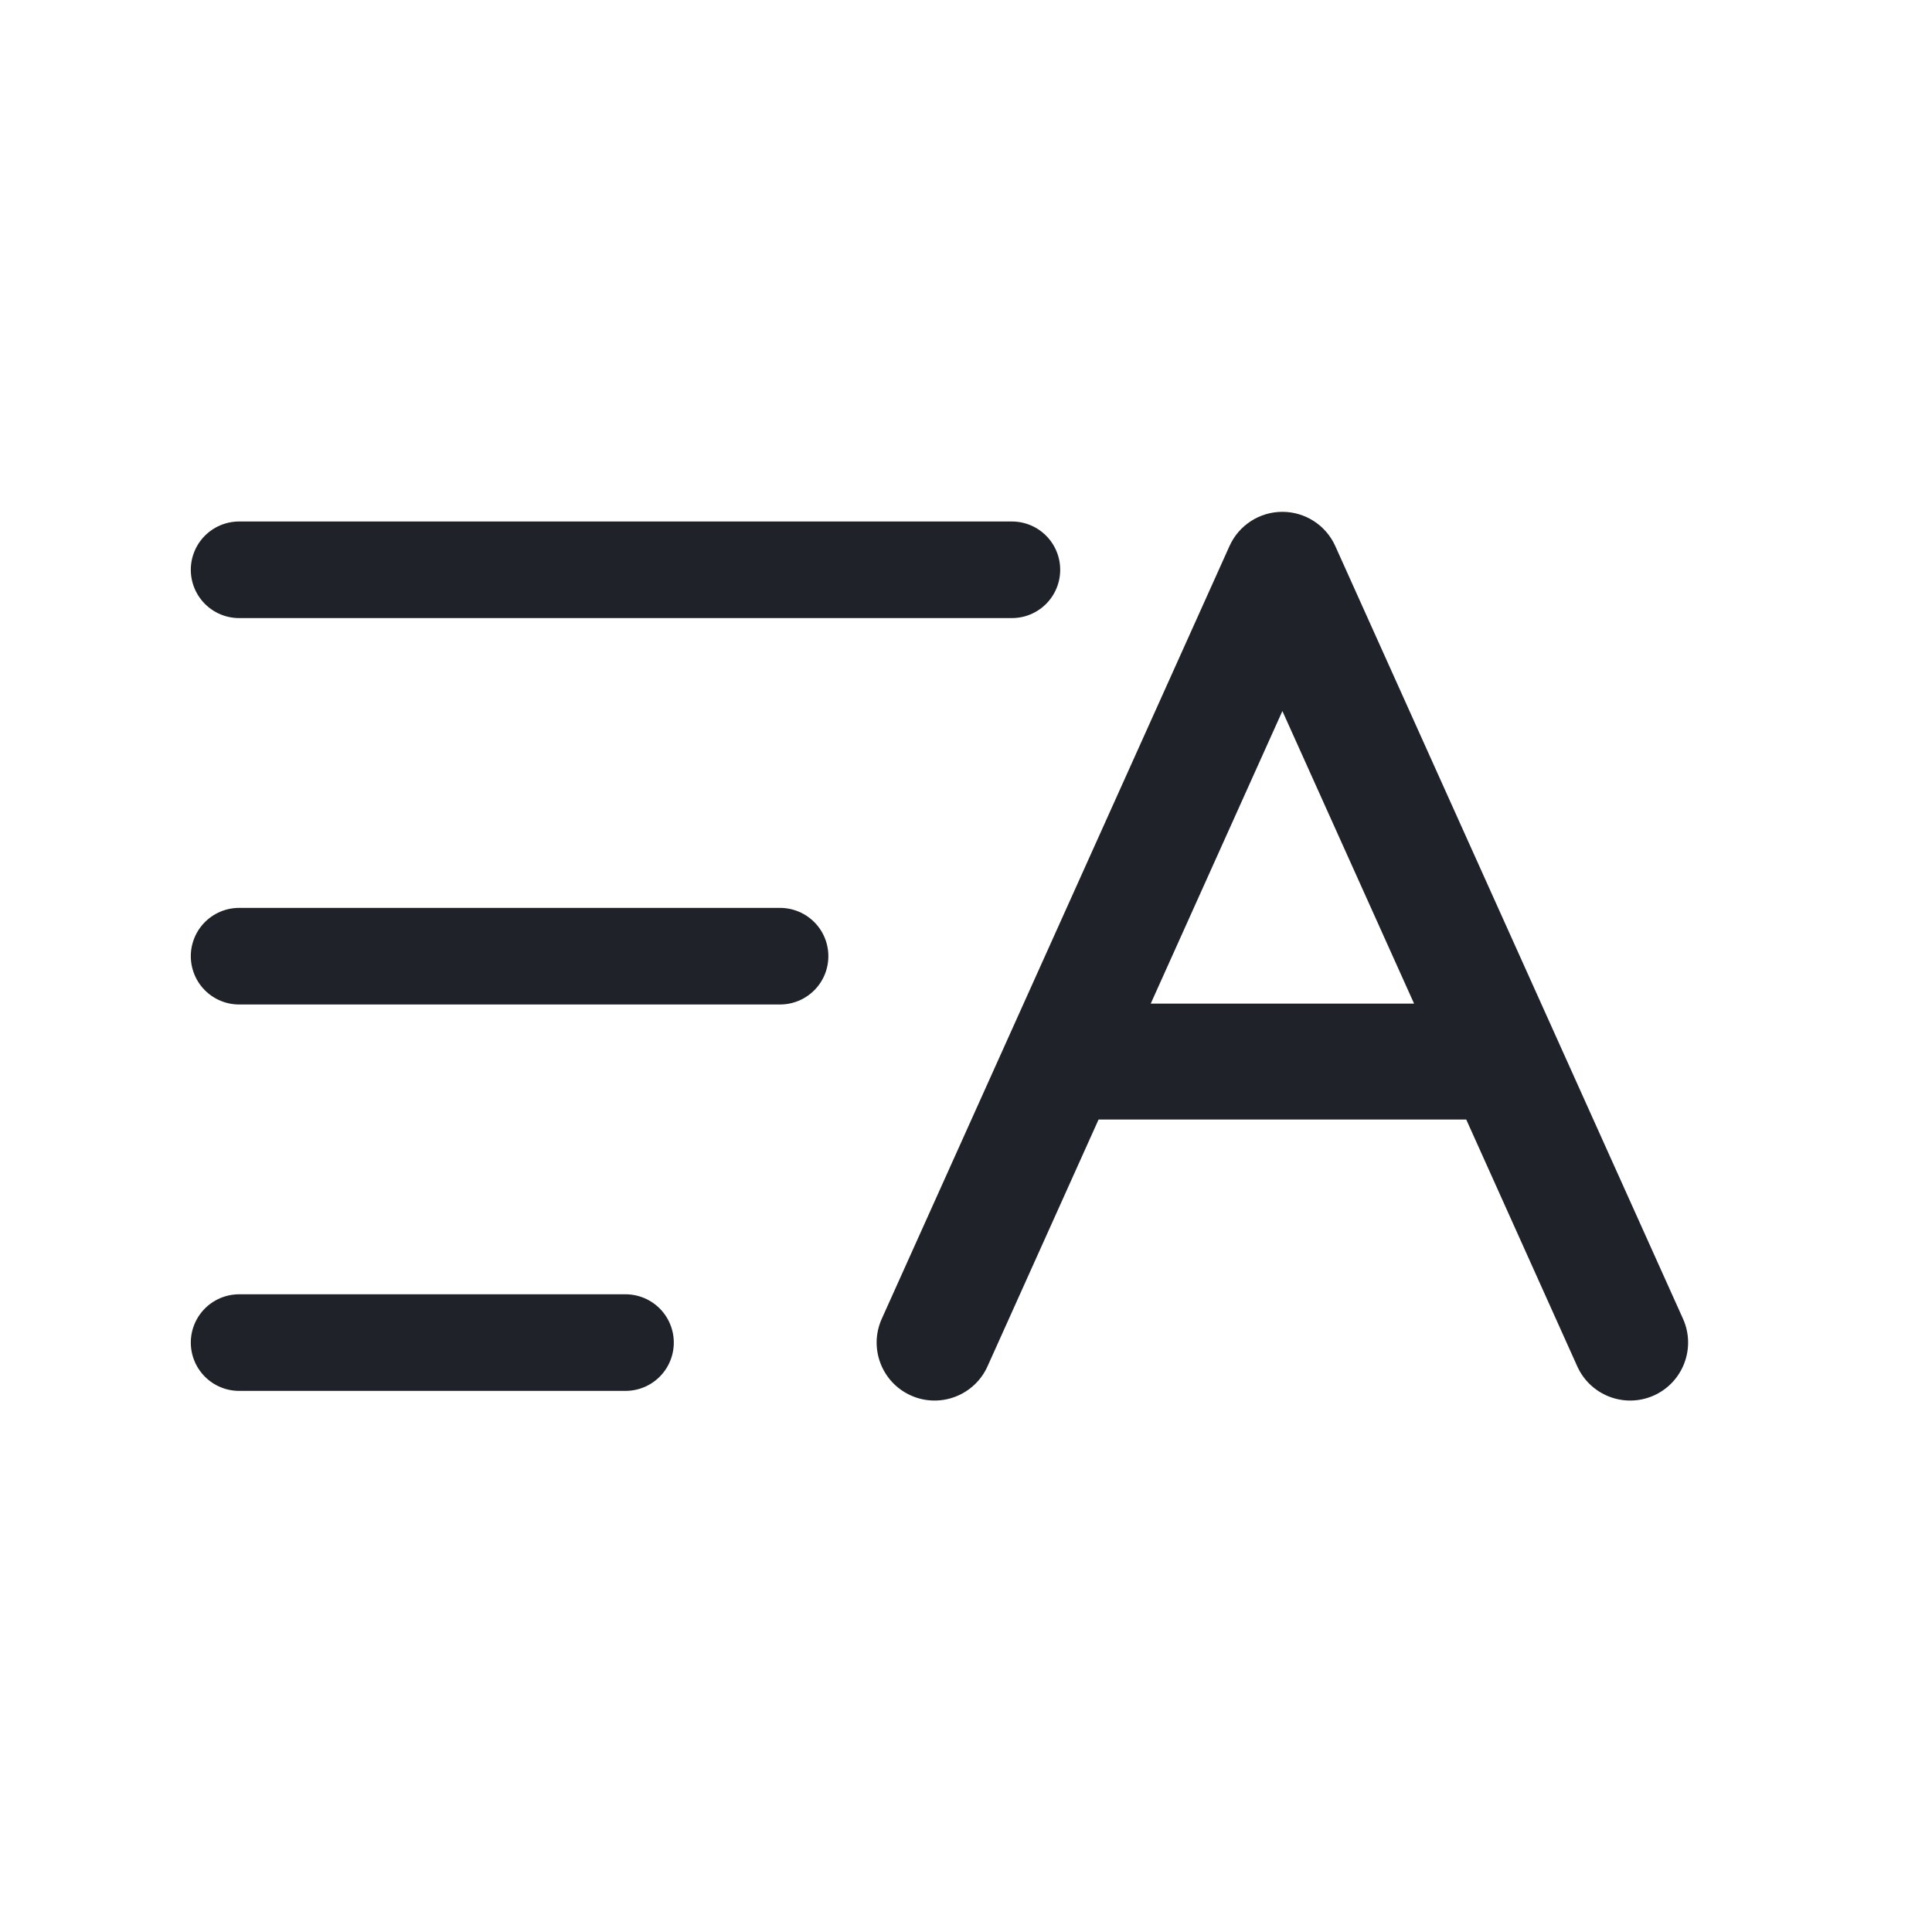 <svg width="25" height="25" viewBox="0 0 25 25" fill="none" xmlns="http://www.w3.org/2000/svg">
<path d="M13.094 7.373H3.094" stroke="#1F2329" stroke-width="1.25" stroke-linecap="round"/>
<path d="M10.094 12.373H3.094" stroke="#1F2329" stroke-width="1.25" stroke-linecap="round"/>
<path d="M8.094 17.373H3.094" stroke="#1F2329" stroke-width="1.25" stroke-linecap="round"/>
<path d="M11.41 17.065C11.24 17.443 11.408 17.887 11.786 18.057C12.164 18.227 12.608 18.058 12.778 17.681L11.41 17.065ZM16.594 7.373L17.278 7.065C17.157 6.796 16.889 6.623 16.594 6.623C16.299 6.623 16.031 6.796 15.91 7.065L16.594 7.373ZM20.41 17.681C20.58 18.058 21.024 18.227 21.402 18.057C21.779 17.887 21.948 17.443 21.778 17.065L20.41 17.681ZM13.73 12.987C13.316 12.987 12.98 13.322 12.98 13.737C12.98 14.151 13.316 14.487 13.73 14.487V12.987ZM12.778 17.681L17.278 7.681L15.91 7.065L11.41 17.065L12.778 17.681ZM21.778 17.065L20.142 13.429L18.774 14.044L20.41 17.681L21.778 17.065ZM20.142 13.429L17.278 7.065L15.91 7.681L18.774 14.044L20.142 13.429ZM19.457 12.987H13.73V14.487H19.457V12.987Z" fill="#1F2329"/>
</svg>
